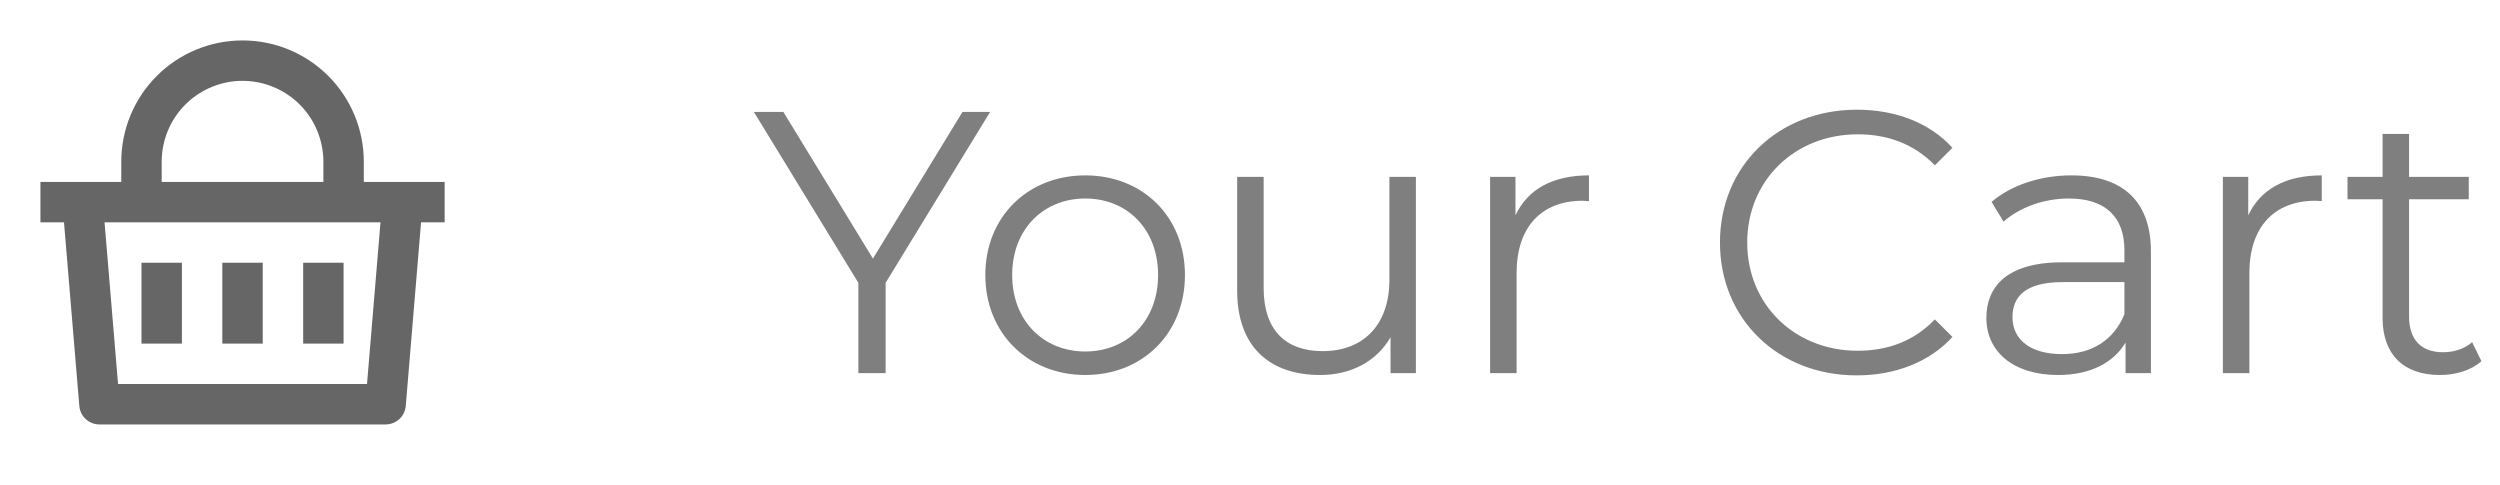 <svg width="134" height="26" viewBox="0 0 134 26" fill="none" xmlns="http://www.w3.org/2000/svg">
<path opacity="0.5" d="M53.069 6H51.589L46.789 13.86L41.989 6H40.409L46.009 15.16V20H47.469V15.16L53.069 6ZM58.173 20.1C61.253 20.1 63.513 17.86 63.513 14.74C63.513 11.62 61.253 9.4 58.173 9.4C55.093 9.4 52.813 11.62 52.813 14.74C52.813 17.86 55.093 20.1 58.173 20.1ZM58.173 18.84C55.933 18.84 54.253 17.2 54.253 14.74C54.253 12.28 55.933 10.64 58.173 10.64C60.413 10.64 62.073 12.28 62.073 14.74C62.073 17.2 60.413 18.84 58.173 18.84ZM74.472 9.48V15C74.472 17.4 73.092 18.82 70.892 18.82C68.892 18.82 67.732 17.68 67.732 15.44V9.48H66.312V15.58C66.312 18.6 68.072 20.1 70.752 20.1C72.432 20.1 73.792 19.36 74.532 18.08V20H75.892V9.48H74.472ZM81.229 11.54V9.48H79.869V20H81.289V14.64C81.289 12.16 82.629 10.76 84.829 10.76C84.929 10.76 85.049 10.78 85.169 10.78V9.4C83.229 9.4 81.889 10.14 81.229 11.54ZM99.51 20.12C101.57 20.12 103.41 19.42 104.65 18.06L103.71 17.12C102.57 18.3 101.17 18.8 99.57 18.8C96.19 18.8 93.65 16.32 93.65 13C93.65 9.68 96.19 7.2 99.57 7.2C101.17 7.2 102.57 7.7 103.71 8.86L104.65 7.92C103.41 6.56 101.57 5.88 99.53 5.88C95.31 5.88 92.19 8.9 92.19 13C92.19 17.1 95.31 20.12 99.51 20.12ZM111.029 9.4C109.369 9.4 107.809 9.92 106.749 10.82L107.389 11.88C108.249 11.12 109.529 10.64 110.889 10.64C112.849 10.64 113.869 11.62 113.869 13.42V14.06H110.529C107.509 14.06 106.469 15.42 106.469 17.04C106.469 18.86 107.929 20.1 110.309 20.1C112.049 20.1 113.289 19.44 113.929 18.36V20H115.289V13.48C115.289 10.76 113.749 9.4 111.029 9.4ZM110.529 18.98C108.849 18.98 107.869 18.22 107.869 17C107.869 15.92 108.529 15.12 110.569 15.12H113.869V16.84C113.309 18.22 112.129 18.98 110.529 18.98ZM120.506 11.54V9.48H119.146V20H120.566V14.64C120.566 12.16 121.906 10.76 124.106 10.76C124.206 10.76 124.326 10.78 124.446 10.78V9.4C122.506 9.4 121.166 10.14 120.506 11.54ZM132.506 18.34C132.106 18.7 131.526 18.88 130.946 18.88C129.766 18.88 129.126 18.2 129.126 16.96V10.68H132.326V9.48H129.126V7.18H127.706V9.48H125.826V10.68H127.706V17.04C127.706 18.98 128.806 20.1 130.786 20.1C131.606 20.1 132.446 19.86 133.006 19.36L132.506 18.34Z" fill="black"/>
<g clip-path="url(#clip0_469_220)">
<g opacity="0.6">
<path d="M13 2.167C14.724 2.167 16.377 2.851 17.596 4.07C18.815 5.289 19.5 6.943 19.5 8.667V9.75H23.833V11.917H22.569L21.749 21.757C21.726 22.027 21.603 22.28 21.403 22.464C21.203 22.648 20.942 22.75 20.67 22.75H5.33C5.058 22.75 4.797 22.648 4.597 22.464C4.397 22.28 4.273 22.027 4.251 21.757L3.43 11.917H2.167V9.75H6.5V8.667C6.5 6.943 7.185 5.289 8.404 4.07C9.623 2.851 11.276 2.167 13 2.167ZM20.395 11.917H5.604L6.327 20.583H19.672L20.395 11.917ZM14.083 14.083V18.417H11.916V14.083H14.083ZM9.75 14.083V18.417H7.583V14.083H9.75ZM18.416 14.083V18.417H16.25V14.083H18.416ZM13 4.333C11.888 4.333 10.819 4.761 10.013 5.527C9.208 6.293 8.728 7.34 8.672 8.45L8.666 8.667V9.75H17.333V8.667C17.333 7.555 16.906 6.486 16.14 5.68C15.373 4.875 14.327 4.394 13.216 4.339L13 4.333Z" fill="black"/>
</g>
</g>
<defs>
<clipPath id="clip0_469_220">
<rect width="26" height="26" fill="white"/>
</clipPath>
</defs>
</svg>
